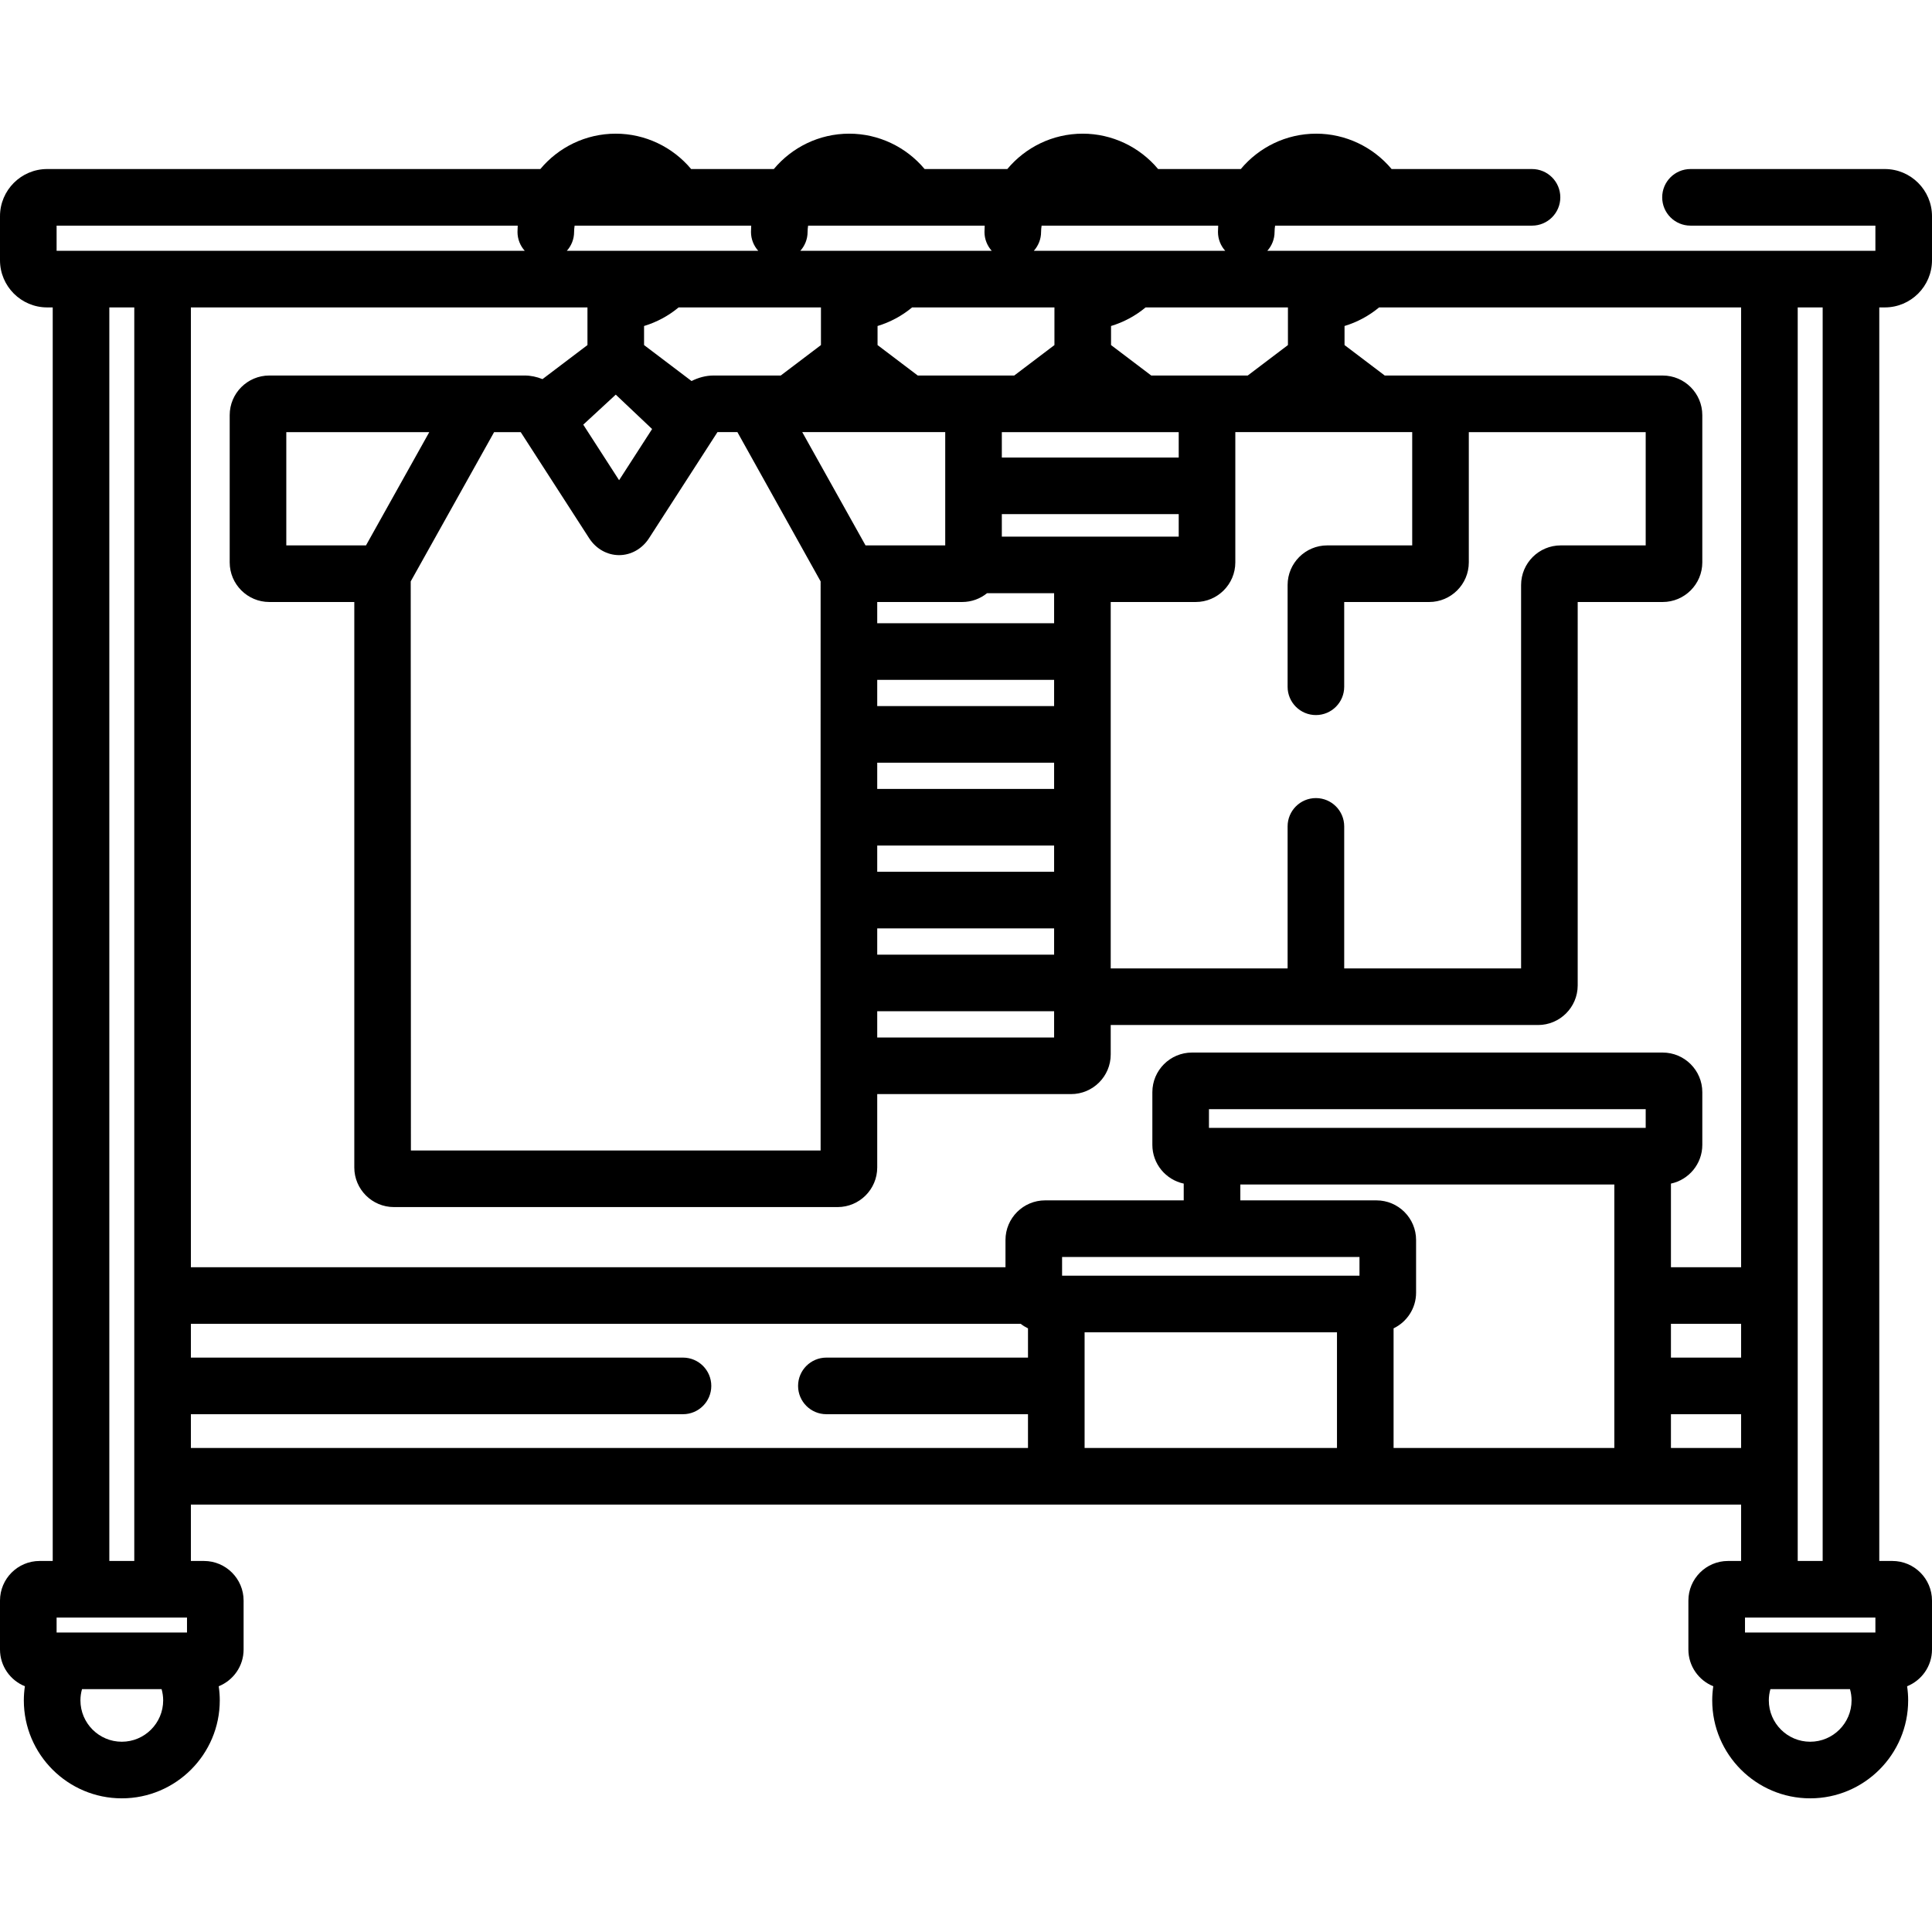 <?xml version="1.0" encoding="iso-8859-1"?>
<!-- Generator: Adobe Illustrator 19.0.0, SVG Export Plug-In . SVG Version: 6.00 Build 0)  -->
<svg version="1.1" id="Capa_1" xmlns="http://www.w3.org/2000/svg" xmlns:xlink="http://www.w3.org/1999/xlink" x="0px" y="0px"
	 viewBox="0 0 512.001 512.001" style="enable-background:new 0 0 512.001 512.001;" xml:space="preserve">
<g>
	<g>
		<path d="M501.501,413.673h-3.472V81.467h1.471c6.893,0,12.5-5.607,12.5-12.5V57.297c0-6.893-5.607-12.5-12.5-12.5H448
			c-4.142,0-7.5,3.358-7.5,7.5c0,4.142,3.358,7.5,7.5,7.5h49v6.671H335.851c1.193-1.328,1.925-3.079,1.925-5.004
			c0-0.568,0.057-1.122,0.14-1.667H406c4.142,0,7.5-3.358,7.5-7.5c0-4.142-3.358-7.5-7.5-7.5h-37.211
			c-4.901-5.864-12.206-9.374-19.973-9.374c-8.024,0-15.21,3.65-19.99,9.374h-21.915c-4.901-5.864-12.206-9.374-19.973-9.374
			c-8.024,0-15.209,3.65-19.99,9.374h-21.914c-4.901-5.864-12.206-9.374-19.973-9.374c-8.024,0-15.209,3.65-19.99,9.374h-21.915
			c-4.901-5.864-12.206-9.374-19.973-9.374c-8.024,0-15.21,3.65-19.99,9.374H12.5c-6.893,0-12.5,5.607-12.5,12.5v11.671
			c0,6.893,5.607,12.5,12.5,12.5h1.472v332.206H10.5c-5.79,0-10.5,4.71-10.5,10.5v12.962c0,4.409,2.735,8.185,6.595,9.739
			c-0.178,1.223-0.28,2.469-0.28,3.74c0,14.316,11.647,25.964,25.964,25.964s25.963-11.647,25.963-25.964
			c0-1.271-0.102-2.518-0.28-3.74c3.86-1.554,6.595-5.33,6.595-9.739v-12.962c0-5.79-4.71-10.5-10.5-10.5h-3.472v-14.941h229.343
			H321.2h40.614h73.502h26.098v14.941h-3.472c-5.79,0-10.5,4.71-10.5,10.5v12.962c0,4.409,2.735,8.185,6.595,9.739
			c-0.178,1.223-0.279,2.469-0.279,3.74c0,14.316,11.647,25.964,25.963,25.964c14.316,0,25.964-11.647,25.964-25.964
			c0-1.271-0.102-2.518-0.279-3.74c3.859-1.554,6.595-5.33,6.595-9.739v-12.962C512.001,418.384,507.291,413.673,501.501,413.673z
			 M476.414,81.467h6.614v332.206h-6.614V81.467z M341.316,81.467v9.979l-10.656,8.071h-25.566l-10.656-8.071v-5.053
			c3.338-1.008,6.459-2.681,9.159-4.926H341.316z M348.729,189.501c4.142,0,7.5-3.358,7.5-7.5v-22.464h22.522
			c5.789,0,10.5-4.71,10.5-10.5v-34.519h46.877v30.019h-22.522c-5.789,0-10.5,4.71-10.5,10.5V256.64h-46.877v-37.64
			c0-4.142-3.358-7.5-7.5-7.5c-4.142,0-7.5,3.358-7.5,7.5v37.641h-46.877v-97.104h22.521c5.79,0,10.5-4.71,10.5-10.5v-34.519h46.878
			v30.019h-22.522c-5.79,0-10.5,4.71-10.5,10.5v26.963C341.229,186.142,344.587,189.501,348.729,189.501z M108.844,154.077
			l22.101-39.559h7.051l18.14,28.122c1.807,2.803,4.771,4.476,7.93,4.476s6.123-1.673,7.928-4.475l18.142-28.123h5.286
			l22.052,39.559c-0.029,0.317,0,150.813,0,150.813H108.893C108.893,304.889,108.873,154.394,108.844,154.077z M96.992,144.537
			h-21.12v-30.019h37.892L96.992,144.537z M154.57,112.538l8.614-7.955l9.632,9.114l-8.749,13.563L154.57,112.538z M212.604,114.517
			h37.892v30.019h-21.121L212.604,114.517z M232.475,267.991L232.475,267.991h46.877v6.956h-46.877V267.991z M232.475,252.991
			v-6.957h46.877v6.957H232.475z M232.475,231.035v-6.956h46.877v6.956H232.475z M232.475,209.079v-6.956h46.877v6.956H232.475z
			 M232.475,187.123v-6.957h46.877v6.957H232.475z M232.475,165.165v-5.629h22.521c2.488,0,4.773-0.874,6.575-2.326h17.781v7.955
			H232.475z M265.496,142.211v-5.958h46.877v5.958H265.496z M265.496,121.253v-6.735h46.877v6.735H265.496z M275.898,61.464
			c0-0.568,0.057-1.122,0.14-1.667h46.797c-0.035,0.552-0.059,1.106-0.059,1.667c0,1.926,0.732,3.676,1.925,5.004h-50.728
			C275.166,65.139,275.898,63.389,275.898,61.464z M279.438,81.467v9.979l-10.655,8.071h-25.566l-10.656-8.071v-5.053
			c3.337-1.008,6.459-2.681,9.158-4.926H279.438z M214.02,61.464c0-0.568,0.057-1.122,0.14-1.667h46.797
			c-0.035,0.552-0.059,1.106-0.059,1.667c0,1.926,0.732,3.676,1.925,5.004h-50.727C213.289,65.139,214.02,63.389,214.02,61.464z
			 M217.561,81.467v9.979l-10.656,8.071h-17.857c-1.945,0-3.956,0.537-5.782,1.46l-12.583-9.531v-5.053
			c3.338-1.008,6.46-2.681,9.159-4.926H217.561z M152.143,61.464c0-0.568,0.057-1.122,0.14-1.667h46.797
			c-0.035,0.552-0.059,1.106-0.059,1.667c0,1.926,0.732,3.676,1.925,5.004h-50.728C151.411,65.139,152.143,63.389,152.143,61.464z
			 M32.279,461.579c-6.045,0-10.964-4.918-10.964-10.964c0-1.033,0.151-2.03,0.42-2.979h21.087c0.268,0.949,0.42,1.946,0.42,2.979
			C43.243,456.66,38.325,461.579,32.279,461.579z M49.558,432.636H15v-3.962h34.558V432.636z M28.972,413.673V81.467h6.614v332.206
			H28.972z M15,66.467v-6.671h122.202c-0.035,0.552-0.059,1.106-0.059,1.667c0,1.926,0.732,3.676,1.925,5.004H15z M272.43,359.78
			H219c-4.142,0-7.5,3.358-7.5,7.5c0,4.142,3.358,7.5,7.5,7.5h53.429v8.953H50.586v-8.953H181c4.142,0,7.5-3.358,7.5-7.5
			c0-4.142-3.358-7.5-7.5-7.5H50.586v-8.952h219.913c0.595,0.467,1.243,0.868,1.931,1.2V359.78z M354.314,383.733h-66.885v-30.661
			h66.885V383.733z M360.278,338.072h-78.814v-4.96h78.814V338.072z M427.816,383.733h-58.502v-31.706
			c3.522-1.696,5.964-5.292,5.964-9.455v-13.96c0-5.789-4.71-10.5-10.5-10.5H328.7V313.9h99.116V383.733z M436.128,298.9H320.387
			v-4.96h115.741V298.9z M461.414,383.733h-18.598v-8.953h18.598V383.733z M461.414,359.78h-18.598v-8.952h18.598V359.78z
			 M461.415,335.827h-18.598v-22.16c4.743-1.01,8.313-5.228,8.313-10.267v-13.96c0-5.79-4.71-10.5-10.5-10.5H315.887
			c-5.789,0-10.5,4.71-10.5,10.5v13.96c0,5.04,3.57,9.258,8.313,10.267v4.444h-36.736c-5.79,0-10.5,4.711-10.5,10.5v7.216H50.586
			V81.467h105.098v9.979l-11.917,9.026c-1.517-0.612-3.123-0.956-4.683-0.956H71.372c-5.79,0-10.5,4.71-10.5,10.5v39.019
			c0,5.79,4.71,10.5,10.5,10.5h22.521v149.852c0,5.789,4.71,10.5,10.5,10.5h117.582c5.79,0,10.5-4.711,10.5-10.5v-19.441h51.377
			c5.79,0,10.5-4.711,10.5-10.5v-7.807h113.255c5.79,0,10.5-4.71,10.5-10.5V159.537h22.522c5.79,0,10.5-4.71,10.5-10.5v-39.019
			c0-5.79-4.71-10.5-10.5-10.5h-73.656l-10.656-8.071v-5.053c3.337-1.008,6.458-2.681,9.158-4.926h95.94V335.827z M479.721,461.579
			c-6.045,0-10.963-4.918-10.963-10.964c0-1.033,0.151-2.03,0.42-2.979h21.087c0.269,0.949,0.42,1.946,0.42,2.979
			C490.685,456.66,485.766,461.579,479.721,461.579z M497,432.636h-34.558v-3.962H497V432.636z"/>
	</g>
</g>
<g>
</g>
<g>
</g>
<g>
</g>
<g>
</g>
<g>
</g>
<g>
</g>
<g>
</g>
<g>
</g>
<g>
</g>
<g>
</g>
<g>
</g>
<g>
</g>
<g>
</g>
<g>
</g>
<g>
</g>
</svg>
